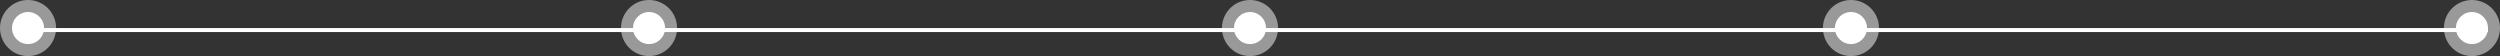 <svg width="624" height="14" viewBox="0 0 624 14" fill="none" xmlns="http://www.w3.org/2000/svg">
<rect x="0" y="0" width="624" height="14" fill="#333333" stroke="none"/>
<circle r="4" transform="matrix(1 0 0 -1 617 7)" fill="white"/>
<circle r="7" transform="matrix(1 0 0 -1 617 7)" fill="white" fill-opacity="0.5"/>
<circle r="7" transform="matrix(1 0 0 -1 462 7)" fill="white" fill-opacity="0.5"/>
<circle r="7" transform="matrix(1 0 0 -1 312 7)" fill="white" fill-opacity="0.5"/>
<circle r="7" transform="matrix(1 0 0 -1 162 7)" fill="white" fill-opacity="0.5"/>
<circle r="7" transform="matrix(1 0 0 -1 7 7)" fill="white" fill-opacity="0.5"/>
<circle r="4" transform="matrix(1 0 0 -1 462 7)" fill="white"/>
<circle r="4" transform="matrix(1 0 0 -1 312 7)" fill="white"/>
<circle r="4" transform="matrix(1 0 0 -1 162 7)" fill="white"/>
<circle r="4" transform="matrix(1 0 0 -1 7 7)" fill="white"/>
<line x1="621" y1="7.5" x2="7" y2="7.5" stroke="white"/>
</svg>

